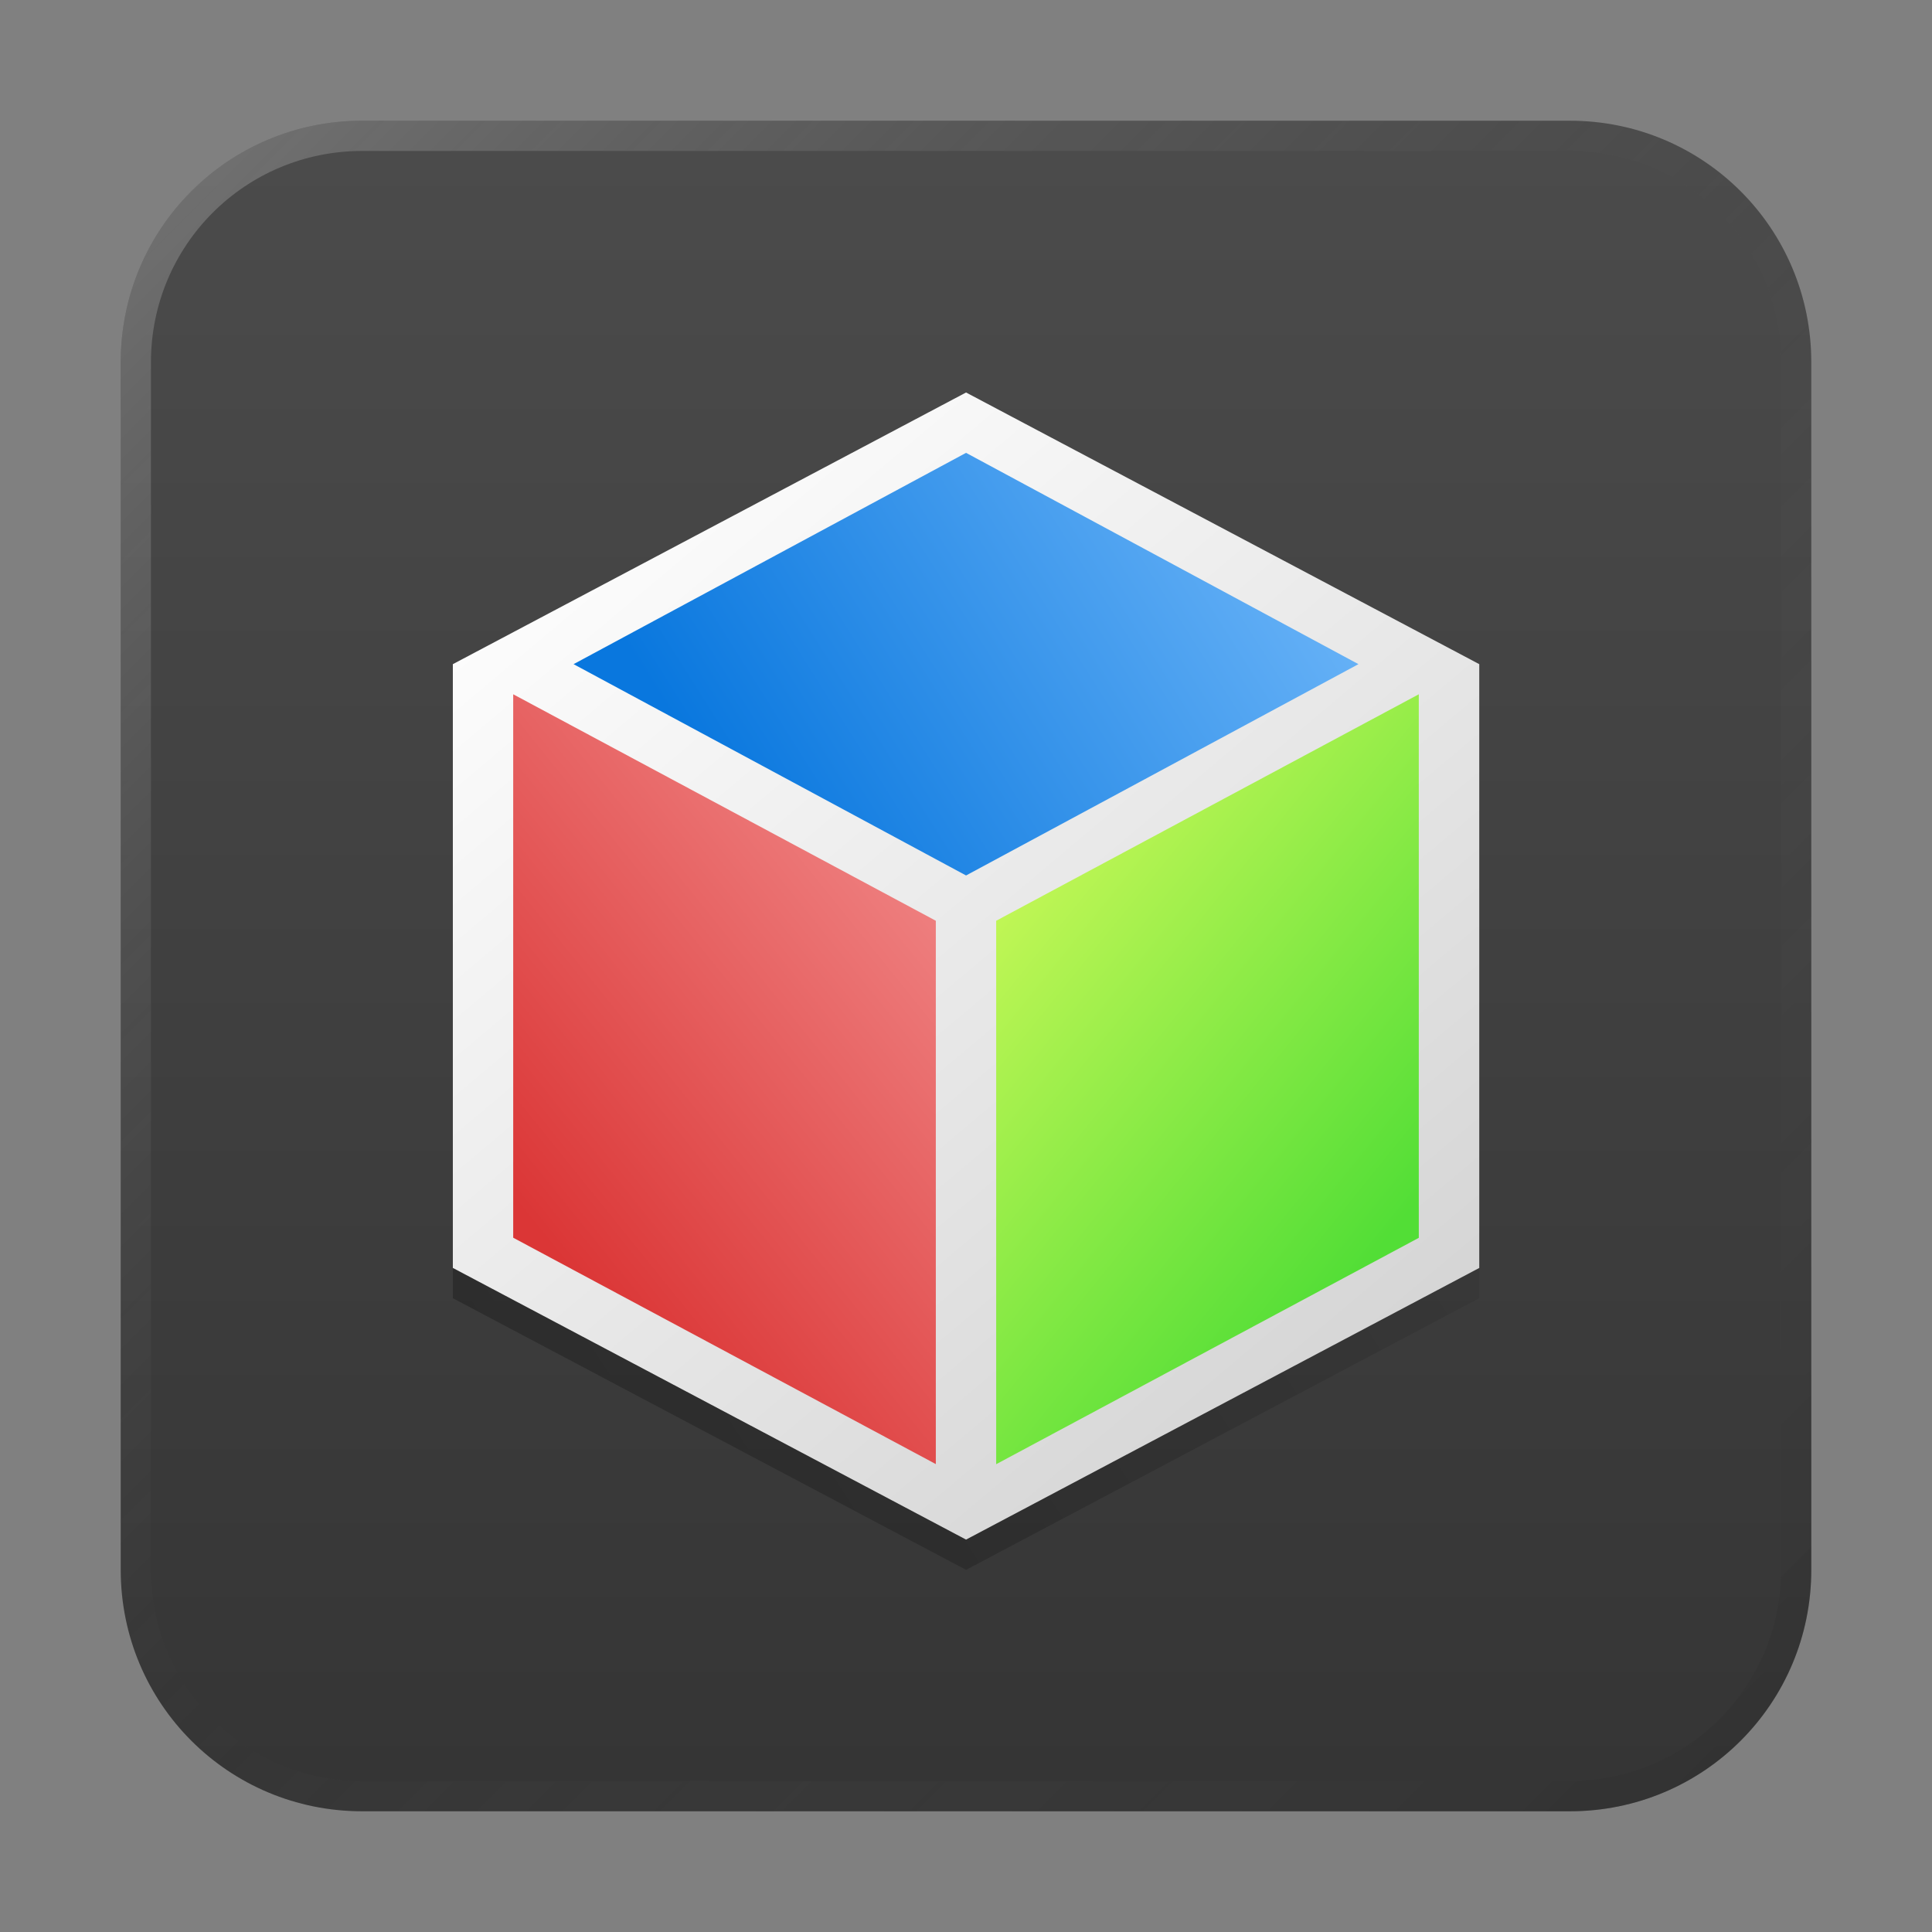 <?xml version="1.0" encoding="UTF-8" standalone="no"?>
<!-- Created with Inkscape (http://www.inkscape.org/) -->

<svg
   width="64"
   height="64"
   viewBox="0 0 16.933 16.933"
   version="1.1"
   id="svg5"
   inkscape:version="1.1.1 (3bf5ae0d25, 2021-09-20, custom)"
   sodipodi:docname="gtk.svg"
   xmlns:inkscape="http://www.inkscape.org/namespaces/inkscape"
   xmlns:sodipodi="http://sodipodi.sourceforge.net/DTD/sodipodi-0.dtd"
   xmlns:xlink="http://www.w3.org/1999/xlink"
   xmlns="http://www.w3.org/2000/svg"
   xmlns:svg="http://www.w3.org/2000/svg">
  <rect x="0" y="0" width="16.933" height="16.933" fill="#808080" stroke="none"/>
  <sodipodi:namedview
     id="namedview7"
     pagecolor="#ffffff"
     bordercolor="#666666"
     borderopacity="1.0"
     inkscape:pageshadow="2"
     inkscape:pageopacity="0.0"
     inkscape:pagecheckerboard="0"
     inkscape:document-units="px"
     showgrid="false"
     units="px"
     height="48px"
     inkscape:zoom="5.656854"
     inkscape:cx="15.379573"
     inkscape:cy="36.857943"
     inkscape:window-width="1920"
     inkscape:window-height="1019"
     inkscape:window-x="0"
     inkscape:window-y="0"
     inkscape:window-maximized="1"
     inkscape:current-layer="svg5"
     inkscape:lockguides="true" />
  <defs
     id="defs2">
    <linearGradient
       inkscape:collect="always"
       id="linearGradient6800">
      <stop
         style="stop-color:#ffffff;stop-opacity:1;"
         offset="0"
         id="stop6796" />
      <stop
         style="stop-color:#cccccc;stop-opacity:1"
         offset="1"
         id="stop6798" />
    </linearGradient>
    <linearGradient
       inkscape:collect="always"
       id="linearGradient6520">
      <stop
         style="stop-color:#52de36;stop-opacity:1;"
         offset="0"
         id="stop6516" />
      <stop
         style="stop-color:#c0f655;stop-opacity:1"
         offset="1"
         id="stop6518" />
    </linearGradient>
    <linearGradient
       inkscape:collect="always"
       id="linearGradient5674">
      <stop
         style="stop-color:#db3636;stop-opacity:1;"
         offset="0"
         id="stop5670" />
      <stop
         style="stop-color:#ee7e7e;stop-opacity:1"
         offset="1"
         id="stop5672" />
    </linearGradient>
    <linearGradient
       inkscape:collect="always"
       id="linearGradient3992">
      <stop
         style="stop-color:#6fb7f9;stop-opacity:1;"
         offset="0"
         id="stop3988" />
      <stop
         style="stop-color:#0977de;stop-opacity:1"
         offset="1"
         id="stop3990" />
    </linearGradient>
    <linearGradient
       inkscape:collect="always"
       id="linearGradient1106">
      <stop
         style="stop-color:#333333;stop-opacity:1;"
         offset="0"
         id="stop1102" />
      <stop
         style="stop-color:#4d4d4d;stop-opacity:1"
         offset="1"
         id="stop1104" />
    </linearGradient>
    <linearGradient
       inkscape:collect="always"
       xlink:href="#linearGradient37218-3"
       id="linearGradient1781"
       x1="2.8346456e-08"
       y1="2.2677165e-07"
       x2="64"
       y2="64"
       gradientUnits="userSpaceOnUse"
       gradientTransform="matrix(0.265,0,0,0.265,1.3125e-6,1.125e-7)" />
    <linearGradient
       inkscape:collect="always"
       id="linearGradient37218-3">
      <stop
         style="stop-color:#ffffff;stop-opacity:1"
         offset="0"
         id="stop37214-6" />
      <stop
         style="stop-color:#717171;stop-opacity:0.004"
         offset="0.497"
         id="stop37220-7" />
      <stop
         style="stop-color:#181818;stop-opacity:1"
         offset="1"
         id="stop37216-5" />
    </linearGradient>
    <linearGradient
       inkscape:collect="always"
       xlink:href="#linearGradient1106"
       id="linearGradient1001"
       x1="5.292"
       y1="16.933"
       x2="5.292"
       y2="6.7529299e-07"
       gradientUnits="userSpaceOnUse" />
    <linearGradient
       inkscape:collect="always"
       id="linearGradient1272">
      <stop
         style="stop-color:#000000;stop-opacity:1;"
         offset="0"
         id="stop1268" />
      <stop
         style="stop-color:#000000;stop-opacity:0;"
         offset="1"
         id="stop1270" />
    </linearGradient>
    <linearGradient
       inkscape:collect="always"
       xlink:href="#linearGradient3992"
       id="linearGradient3994"
       x1="12.039"
       y1="4.895"
       x2="7.011"
       y2="8.07"
       gradientUnits="userSpaceOnUse" />
    <linearGradient
       inkscape:collect="always"
       xlink:href="#linearGradient5674"
       id="linearGradient5676"
       x1="4.762"
       y1="10.848"
       x2="8.202"
       y2="8.07"
       gradientUnits="userSpaceOnUse" />
    <linearGradient
       inkscape:collect="always"
       xlink:href="#linearGradient6520"
       id="linearGradient6522"
       x1="12.171"
       y1="10.848"
       x2="8.731"
       y2="8.07"
       gradientUnits="userSpaceOnUse" />
    <linearGradient
       inkscape:collect="always"
       xlink:href="#linearGradient6800"
       id="linearGradient6802"
       x1="5.821"
       y1="3.175"
       x2="14.287"
       y2="13.229"
       gradientUnits="userSpaceOnUse" />
    <linearGradient
       inkscape:collect="always"
       xlink:href="#linearGradient1272"
       id="linearGradient7157"
       x1="12"
       y1="52.5"
       x2="52"
       y2="26.5"
       gradientUnits="userSpaceOnUse"
       gradientTransform="matrix(0.265,0,0,0.265,-5.9999999e-8,0.265)" />
  </defs>
  <path
     id="rect863"
     style="fill:url(#linearGradient1001);fill-opacity:1;stroke-width:0.265"
     d="M 3.175,1.058 H 13.758 c 1.173,0 2.117,0.944 2.117,2.117 V 13.758 c 0,1.173 -0.944,2.117 -2.117,2.117 H 3.175 c -1.173,0 -2.117,-0.944 -2.117,-2.117 V 3.175 c 0,-1.173 0.944,-2.117 2.117,-2.117 z"
     sodipodi:nodetypes="sssssssss" />
  <path
     id="rect1345"
     style="opacity:0.3;fill:url(#linearGradient1781);fill-opacity:1;stroke-width:0.265"
     d="m 3.175,1.058 c -1.173,0 -2.117,0.944 -2.117,2.117 V 13.758 c 0,1.173 0.944,2.117 2.117,2.117 H 13.758 c 1.173,0 2.117,-0.944 2.117,-2.117 V 3.175 c 0,-1.173 -0.944,-2.117 -2.117,-2.117 z m 0,0.265 H 13.758 c 1.026,0 1.852,0.826 1.852,1.852 V 13.758 c 0,1.026 -0.826,1.852 -1.852,1.852 H 3.175 c -1.026,0 -1.852,-0.826 -1.852,-1.852 V 3.175 c 0,-1.026 0.826,-1.852 1.852,-1.852 z" />
  <path
     id="rect972"
     style="fill:url(#linearGradient6802);fill-opacity:1;stroke-width:0.265"
     d="m 8.467,3.44 4.498,2.381 V 11.113 L 8.467,13.494 3.969,11.113 V 5.821 Z"
     sodipodi:nodetypes="ccccccc" />
  <path
     id="rect972-3"
     style="opacity:0.3;fill:url(#linearGradient7157);fill-opacity:1;stroke-width:0.265"
     d="m 3.969,11.113 v 0.265 l 4.498,2.381 4.498,-2.381 V 11.113 l -4.498,2.381 z"
     sodipodi:nodetypes="ccccccc" />
  <path
     id="rect2015"
     style="fill:url(#linearGradient5676);fill-opacity:1;stroke-width:0.265"
     d="M 4.498,6.085 8.202,8.07 V 12.832 L 4.498,10.848 Z"
     sodipodi:nodetypes="ccccc" />
  <path
     id="rect2015-3"
     style="fill:url(#linearGradient6522);fill-opacity:1;stroke-width:0.265"
     d="M 12.435,6.085 8.731,8.07 v 4.763 l 3.704,-1.984 z"
     sodipodi:nodetypes="ccccc" />
  <path
     id="rect2015-3-6"
     style="fill:url(#linearGradient3994);fill-opacity:1;stroke-width:0.265"
     d="M 8.467,3.969 5.027,5.821 8.467,7.673 11.906,5.821 Z"
     sodipodi:nodetypes="ccccc" />
</svg>
